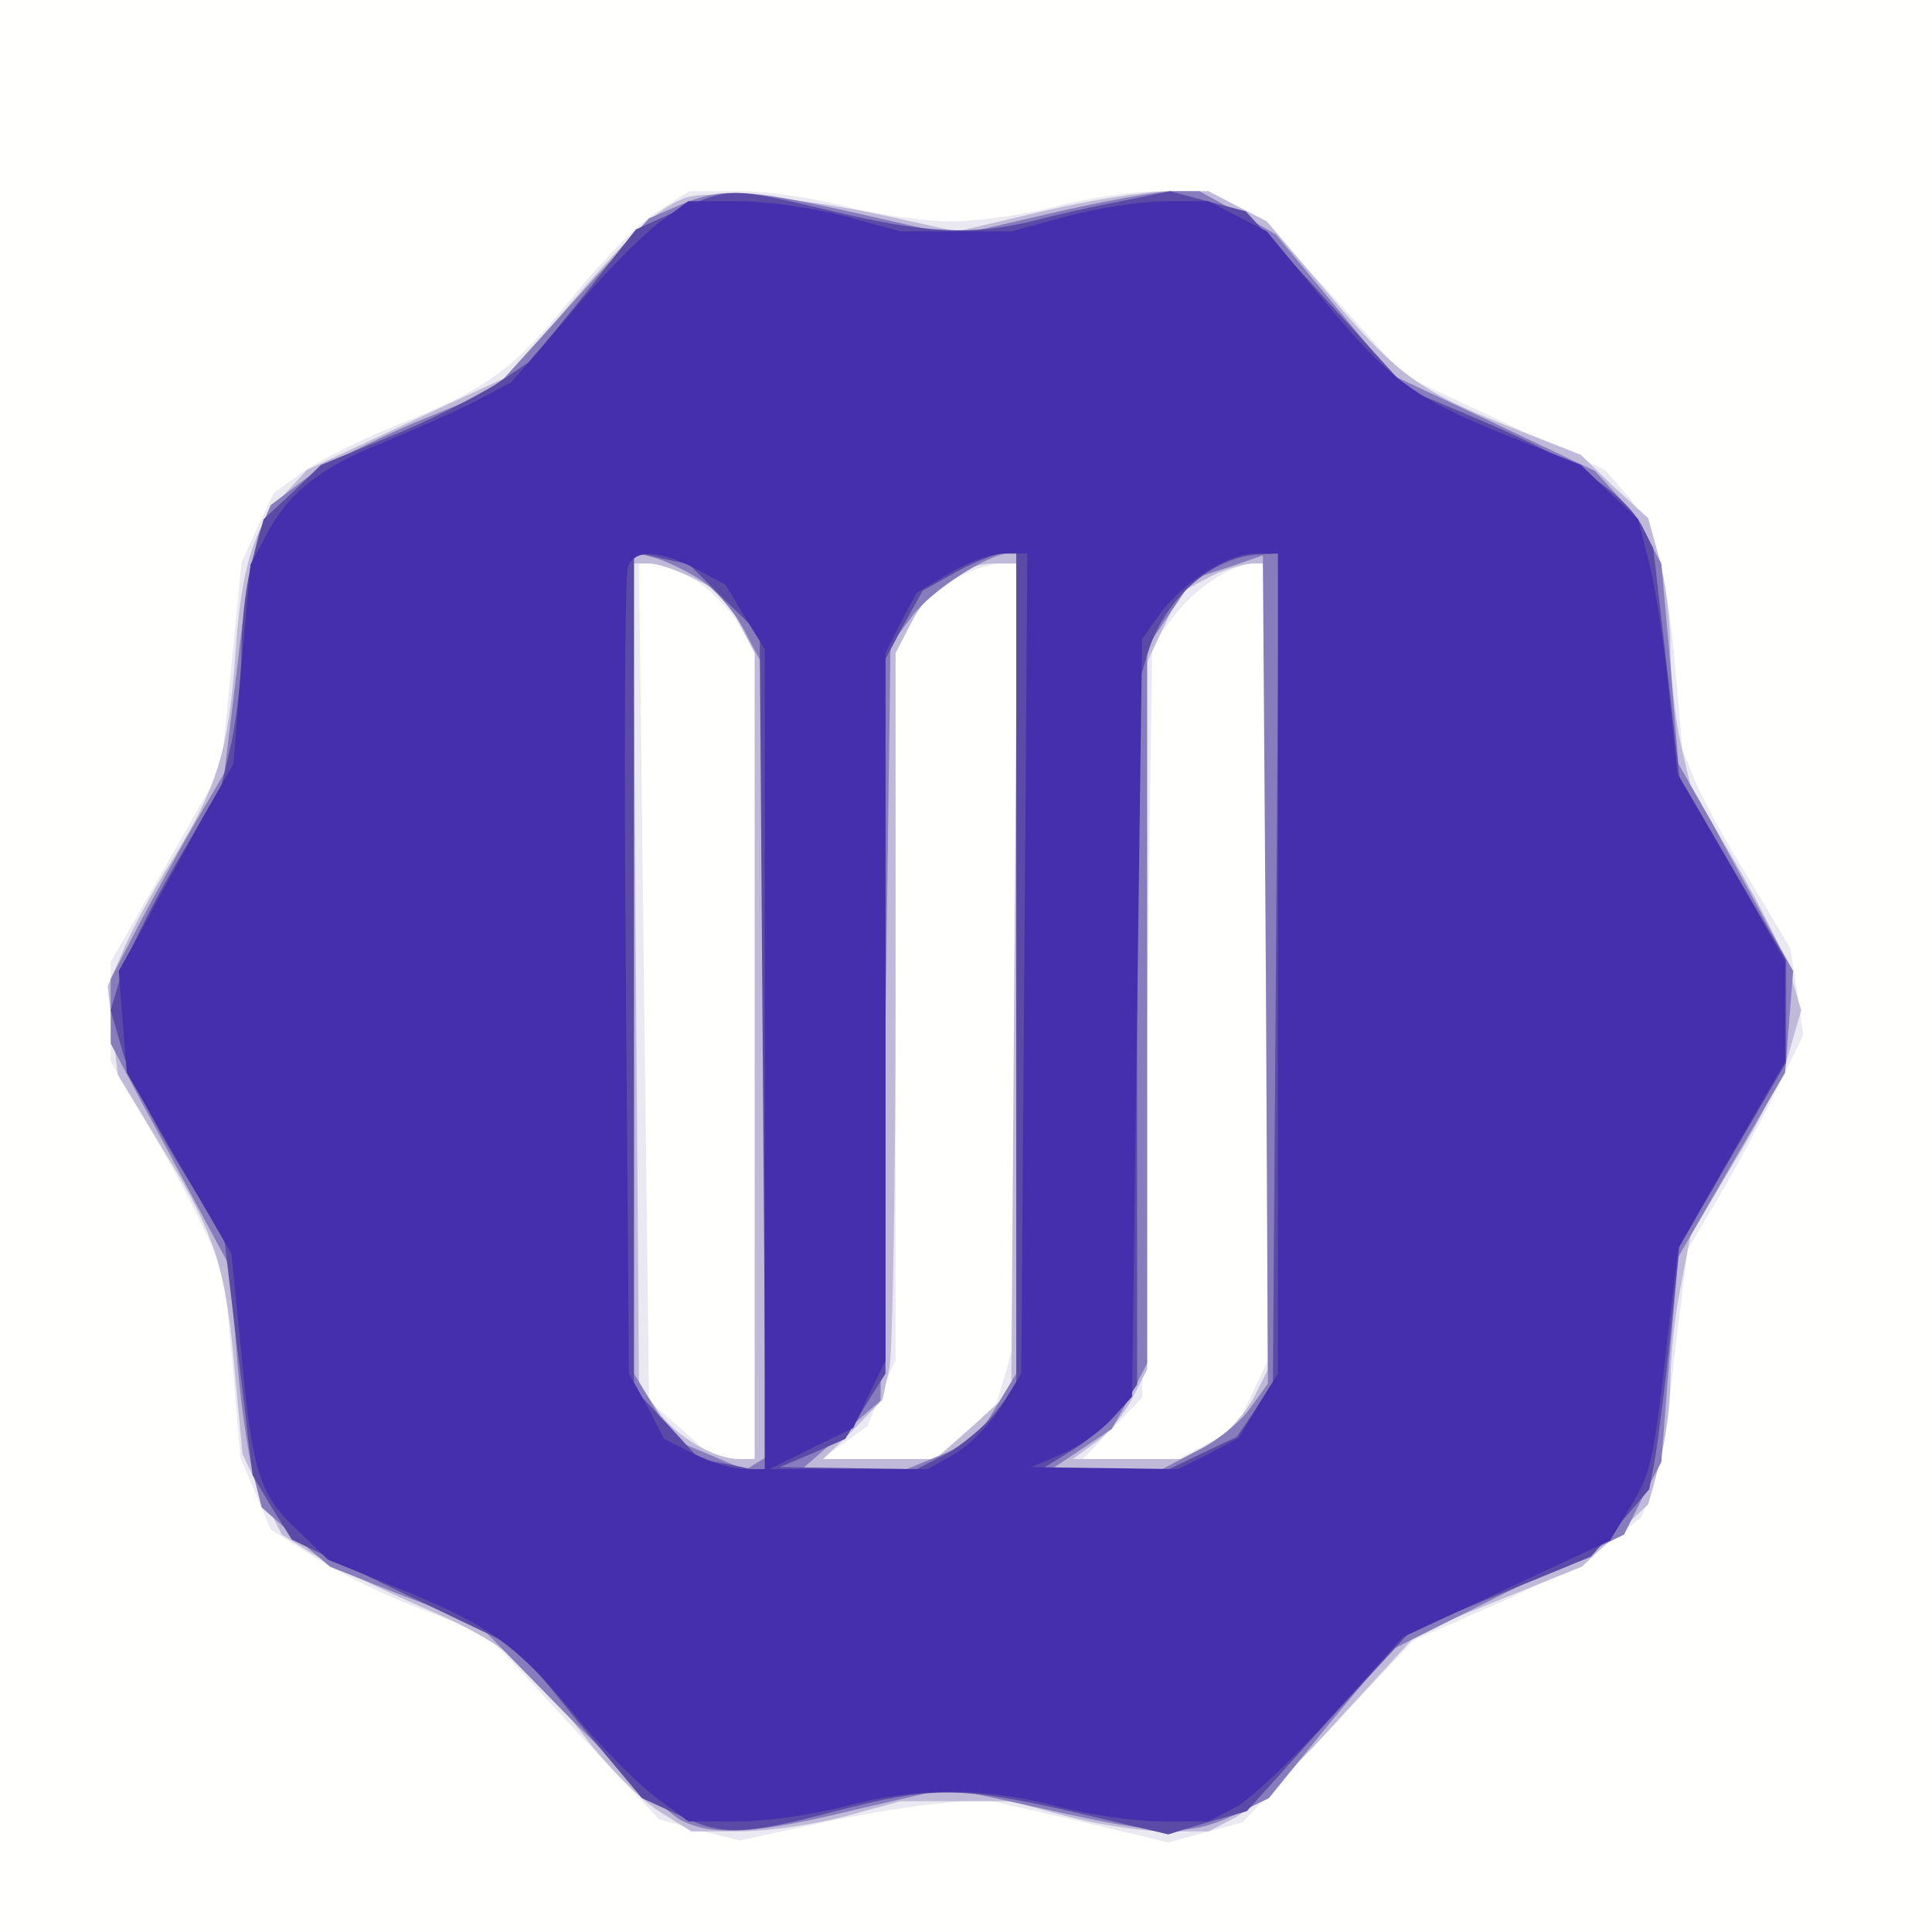 <?xml version="1.0"?><svg version="1.2" baseProfile="tiny-ps" viewBox="0 0 192 192" xmlns="http://www.w3.org/2000/svg" xmlns:xlink="http://www.w3.org/1999/xlink"><rect x="0" y="0" width="192" height="192" fill="#333333" stroke="none"/><title>WakandaRides</title><g><g fill="#fffffe" transform="matrix(.1 0 0 -.1 0 192)"><path d="M0 960V0h1920v1920H0V960z"/></g><g fill="#eae8f0" transform="matrix(.1 0 0 -.1 0 192)"><path d="M655 1711c-17-10-55-48-85-85-60-74-85-92-177-129-35-14-76-35-92-46l-29-21-16-34-16-35-10-102-10-102-55-97-55-96v-99l35-60c20-33 45-79 56-103l21-44 9-93 8-94 15-35 15-36 46-29c25-16 73-39 106-51l61-23 47-50c25-28 64-69 86-92l40-43 40-11 40-10 70 15c39 9 93 18 121 21l51 5 92-21 92-22 37 10 37 10 85 91 85 90 80 35c44 19 95 46 113 61l33 26 11 26c5 15 16 75 22 134l13 106 32 54c17 29 43 77 57 106l26 53-6 44-7 43-40 67c-23 37-47 81-54 98l-13 32-7 80c-8 97-21 142-49 174l-21 24-100 47-100 47-69 77c-38 42-81 83-97 91l-28 15h-48c-26 0-73-7-103-15s-77-15-105-15c-27 0-75 7-105 15s-77 15-105 15h-50l-30-19zm35-367c15-9 35-29 44-44l16-28V470h-40l-32 29-33 29-5 416-5 416h13c8 0 26-7 42-16zm320-366V595l-10-37-11-37-30-25-31-26H816l23 16 23 17 14 33 14 33v702l15 29 15 29 28 15c15 9 35 15 45 16h17V978zm250-14V568l-16-34-17-35-28-14-28-15h-95l30 31 29 30 5 374 5 374 21 28c21 28 58 53 82 53h12V964z"/></g><g fill="#c0bad8" transform="matrix(.1 0 0 -.1 0 192)"><path d="M680 1723c-28-11-57-39-115-107l-58-69-101-47-101-47-22-24c-31-34-43-71-49-158-7-98-18-133-63-206-21-33-43-75-50-93l-14-32 5-44 5-44 46-76c52-84 62-118 71-226l7-75 19-40 20-40 32-20c18-11 66-34 107-52 81-35 103-53 163-130 22-29 55-62 73-73l32-20h49c27 0 74 7 104 15l55 15h110l55-15c30-8 74-15 98-15h43l27 14c15 8 62 52 104 99l77 84 81 33 82 33 33 31 33 31 11 40c6 22 11 59 11 81 0 23 4 65 10 94l10 52 44 74c25 40 50 90 55 112l11 38-10 34c-5 19-30 69-55 112l-45 77-10 43c-5 24-10 66-10 93 0 28-5 68-11 90l-11 40-34 31-33 32-71 28c-89 35-113 52-184 137l-57 67-29 15-29 15h-40c-22 0-78-9-125-20l-85-20-73 16c-83 18-176 26-198 17zm10-378 30-15 15-30 15-29V470h-15c-26 0-64 23-82 49l-18 26-3 408-3 407h16c9 0 29-7 45-15zm318-396-3-411-37-34-38-34H818l30 29 29 30 7 32c3 17 6 184 6 371v339l15 29c18 36 52 60 83 60h23l-3-411zm252 11V559l-14-28c-8-15-26-35-40-45l-25-16h-115l22 16c12 8 29 28 37 44l15 29v703l16 34 17 35 26 14c14 8 34 14 44 15h17V960z"/></g><g fill="#887dbc" transform="matrix(.1 0 0 -.1 0 192)"><path d="m675 1716-30-13-78-86-77-85-78-32c-42-18-92-43-110-57l-33-25-11-26c-5-15-16-75-22-133l-13-107-28-48c-16-27-41-73-57-103l-28-54v-64l30-57c17-31 43-80 59-110l29-54 7-84c3-46 11-99 16-120l9-36 34-30 34-29 73-29 74-28 90-92c50-50 100-97 112-103 32-16 73-14 175 11l91 21 96-21c115-26 142-27 187-6l35 17 60 74 61 73 116 58 116 57 18 36 19 36 8 102 9 102 53 92 53 91 4 50 4 51-25 45c-13 25-39 71-56 103l-33 58-8 99-9 100-12 22c-6 13-21 34-33 47l-21 23-101 48-100 47-58 70-58 70-38 22-38 21h-26c-15 0-70-10-122-22l-95-22-97 22c-111 25-135 26-177 8zm25-375c14-10 33-33 42-52l18-34V471l-10-6-9-6-35 15-36 15-20 33-20 33v816l23-6c12-4 33-14 47-24zm310-378V555l-20-33-20-33-35-15-34-14H797l39 34 39 34 5 375 5 376 21 28c18 25 76 63 97 63h7V963zm232-443c-10-14-34-33-53-42l-34-18h-110l30 20 30 20 18 32 17 33v712l23 34 23 34 34 11 35 12 3-412 2-411-18-25z"/></g><g fill="#5b4aa6" transform="matrix(.1 0 0 -.1 0 192)"><path d="m674 1711-42-19-52-66-53-65-36-24c-20-12-66-36-104-51l-68-28-28-27-29-27-11-40c-6-21-11-61-11-89 0-27-5-69-10-93l-10-43-45-77c-25-43-50-93-55-112l-10-34 11-38c5-22 31-73 56-114l46-76 9-76c5-43 12-95 14-117l5-41 19-32 20-32 112-54 113-54 61-75 62-74 35-16c45-22 65-21 157 3 96 25 124 25 238-1l93-22 39 12 39 11 81 90 82 89 89 37 90 37 29 33 29 34 6 32c3 18 10 73 15 121l9 88 53 92 53 91v102l-53 91-53 91-13 114-13 113-11 22c-18 33-67 65-155 103l-78 33-80 88-81 89-38 10-37 10-49-10c-27-5-67-14-89-20-60-14-105-12-197 10-101 24-103 24-154 1zm46-387 35-34 3-416 3-417-33 7-33 6-32 35-33 35v832l28-7 27-6 35-35zm290-368V543l-21-27c-11-14-34-33-49-41l-29-15-68 1-68 1 33 14 32 14 20 33 20 32v710l18 34 19 34 34 19c18 10 39 18 46 18h13V956zm258 2-3-413-18-27-18-26-34-16-33-16h-127l31 19c18 11 39 30 48 42l16 23v691l10 34c16 55 65 99 113 100l18 1-3-412z"/></g><g fill="#452fac" transform="matrix(.1 0 0 -.1 0 192)"><path d="M654 1698c-17-13-57-53-88-91l-58-67-38-20c-22-11-63-29-92-41-59-23-93-50-114-92l-15-28-9-99-8-99-33-58c-17-32-43-78-56-103l-25-45 4-51 4-50 52-90 52-90 10-100c11-118 18-140 57-176l29-28 64-26c95-38 123-58 180-127 28-34 66-72 83-84l31-23h51c27 0 75 7 105 15 70 19 140 19 210 0 30-8 77-15 103-15h48l27 14c15 8 58 49 96 91l70 78 103 48 103 48 20 33c21 35 23 43 38 176l10 82 53 93 53 92v100l-53 93-54 93-9 87c-5 48-14 105-20 126l-10 40-29 27-28 27-78 31c-90 37-112 53-182 138l-52 63-29 15-29 15h-43c-24 0-68-7-98-15l-55-15H895l-55 15c-30 8-78 15-106 15h-50l-30-22zm37-343 30-16 19-32 20-32V460h-20c-12 0-34 7-50 15l-30 15-17 33-18 32-3 394c-2 217-1 400 2 408 7 17 30 17 67-2zm327-392-3-408-19-31c-10-17-31-39-46-48l-28-16H765l42 21 41 20 16 34 16 33v703l15 30 16 30 32 19c18 11 42 20 55 20h23l-3-407zm252 0V555l-20-32-19-32-30-16-30-15-73 1-73 1 30 13c17 7 39 23 50 35l20 22 5 377 5 376 17 24c23 32 68 61 96 61h22V963z"/></g></g></svg>